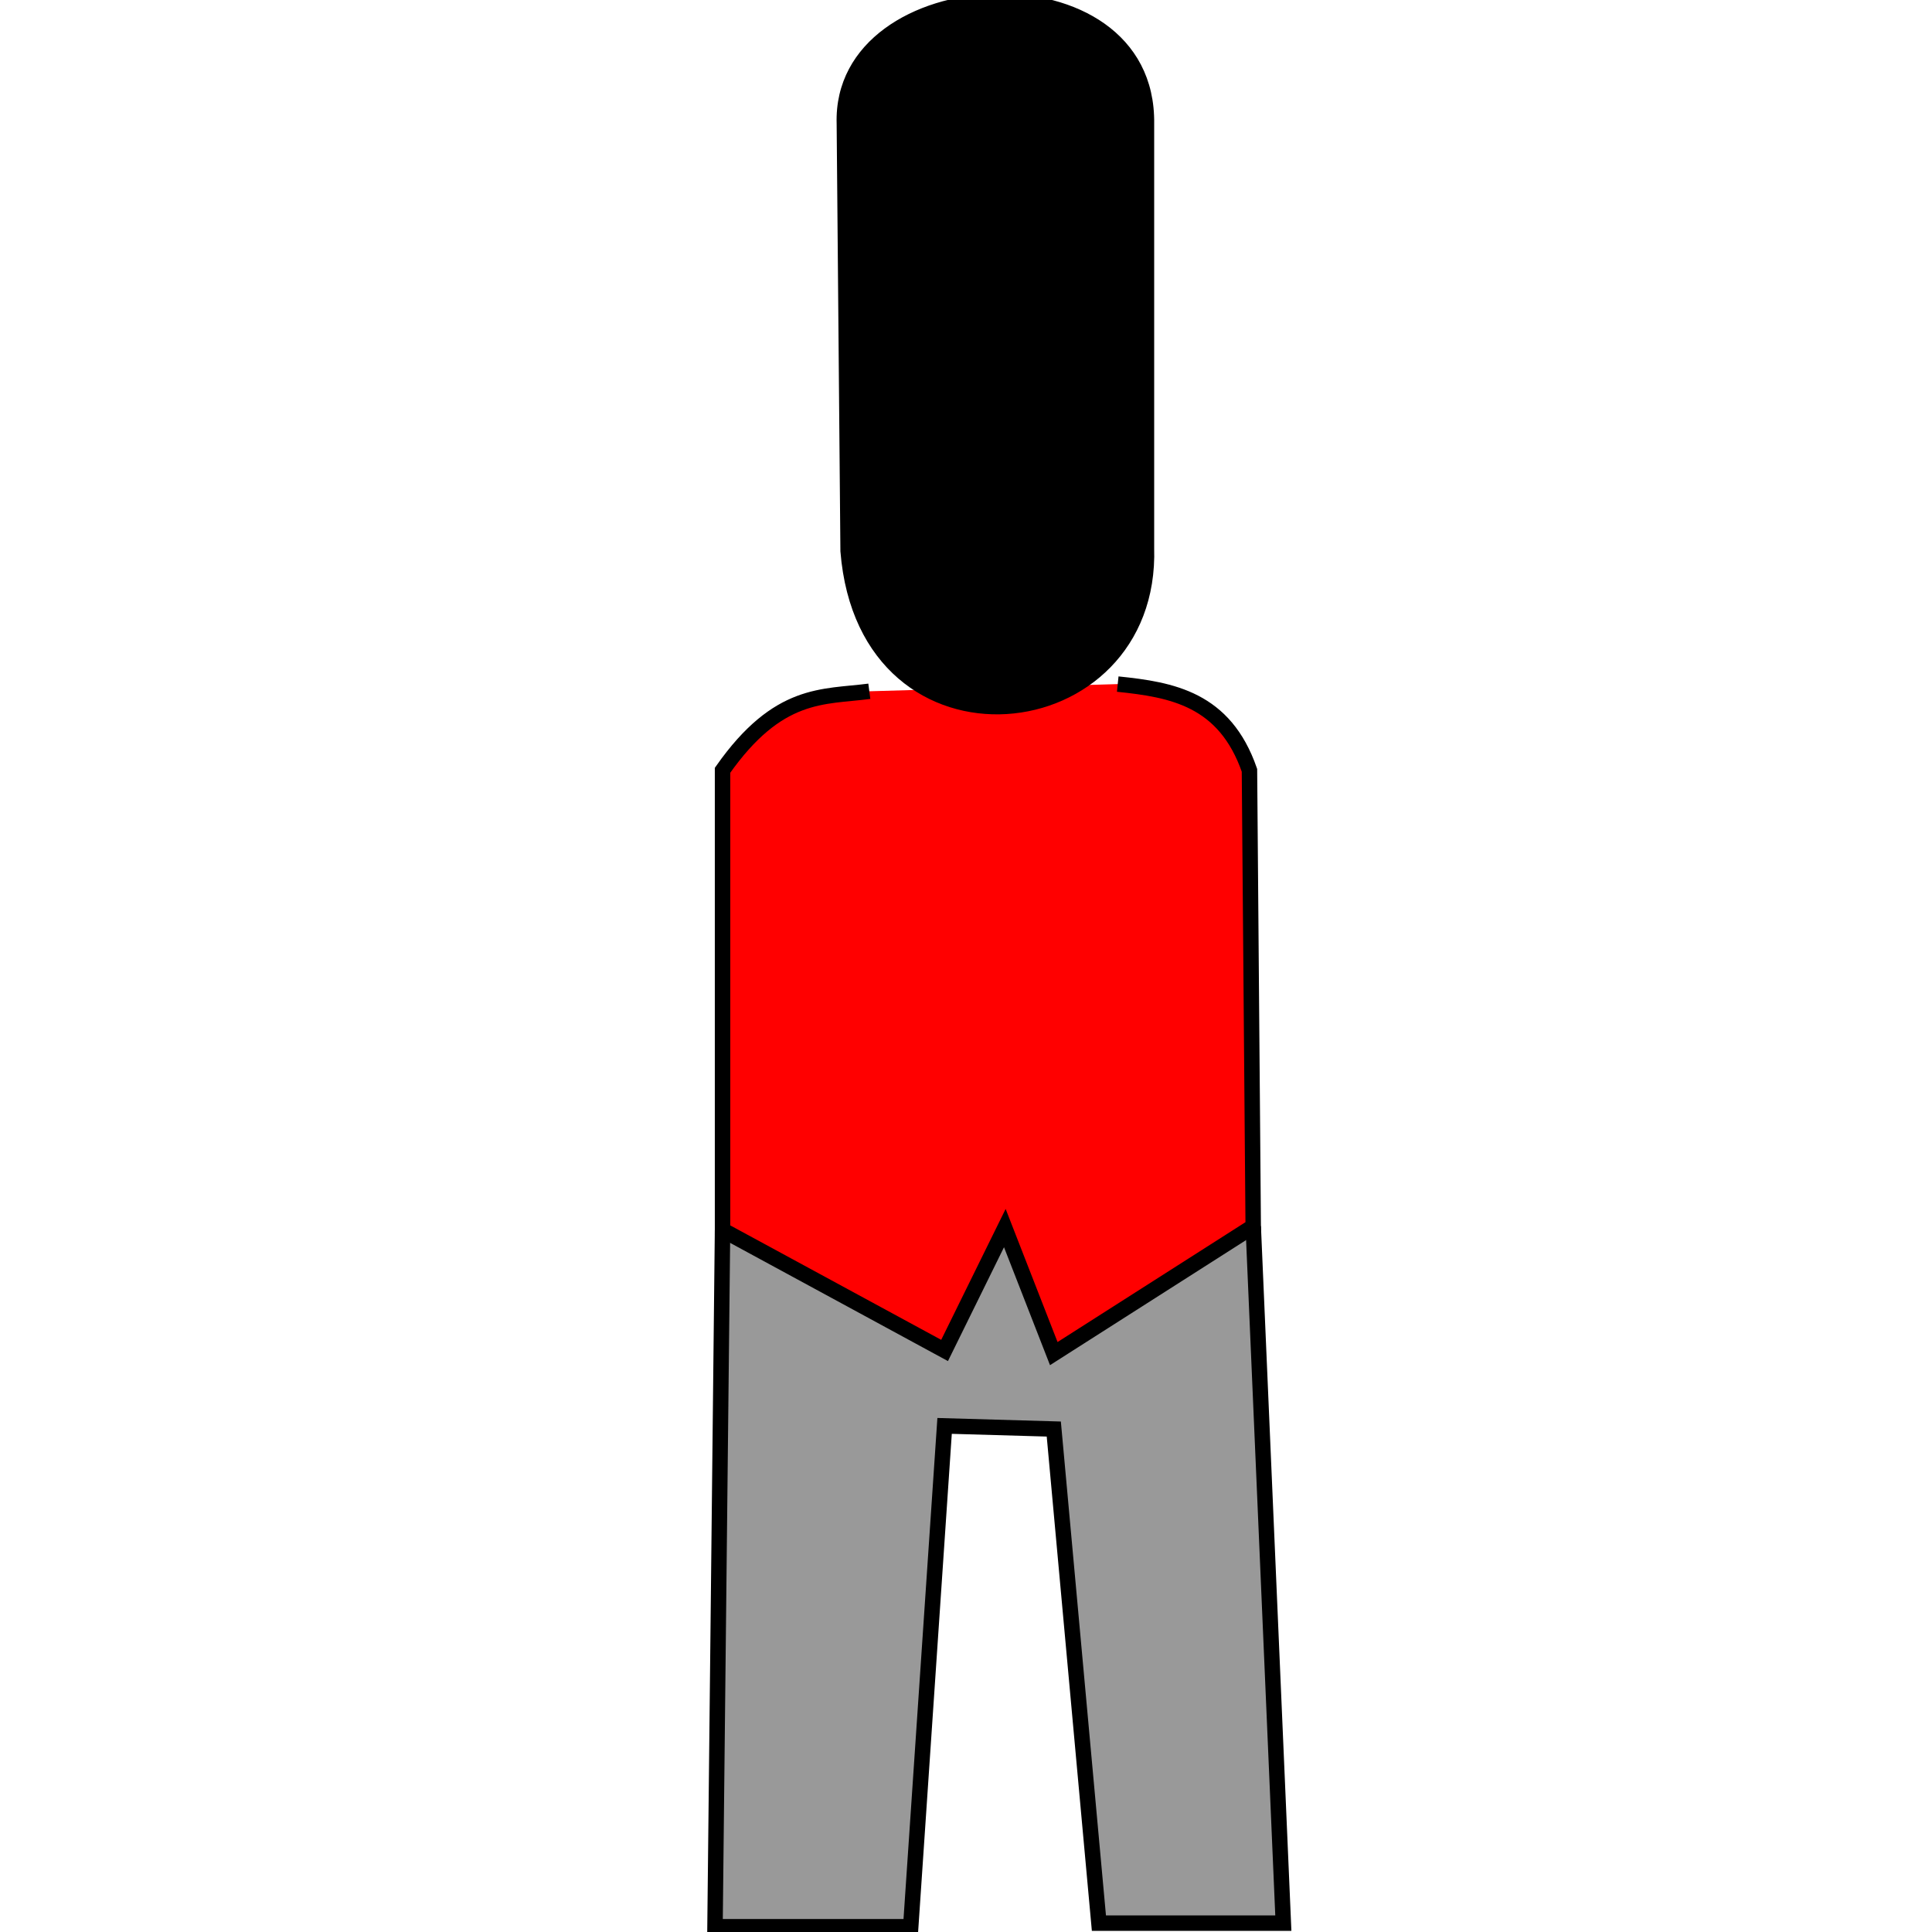 <?xml version="1.0" encoding="UTF-8" standalone="no"?>
<!-- Created with Inkscape (http://www.inkscape.org/) -->

<svg
   xmlns:dc="http://purl.org/dc/elements/1.1/"
   xmlns:cc="http://creativecommons.org/ns#"
   xmlns:rdf="http://www.w3.org/1999/02/22-rdf-syntax-ns#"
   xmlns:svg="http://www.w3.org/2000/svg"
   xmlns="http://www.w3.org/2000/svg"
   xmlns:sodipodi="http://sodipodi.sourceforge.net/DTD/sodipodi-0.dtd"
   xmlns:inkscape="http://www.inkscape.org/namespaces/inkscape"
   width="480"
   height="480"
   viewBox="0 0 127 127"
   version="1.1"
   id="svg4563"
   inkscape:version="0.92.2 5c3e80d, 2017-08-06"
   sodipodi:docname="pawn_back.svg">
  <defs
     id="defs4557" />
  <sodipodi:namedview
     id="base"
     pagecolor="#ffffff"
     bordercolor="#666666"
     borderopacity="1.0"
     inkscape:pageopacity="0.0"
     inkscape:pageshadow="2"
     inkscape:zoom="1.4"
     inkscape:cx="72.819616"
     inkscape:cy="252.86104"
     inkscape:document-units="mm"
     inkscape:current-layer="layer1"
     showgrid="false"
     units="px"
     inkscape:window-width="1920"
     inkscape:window-height="956"
     inkscape:window-x="1280"
     inkscape:window-y="0"
     inkscape:window-maximized="1" />
  <g
     inkscape:label="Layer 1"
     inkscape:groupmode="layer"
     id="layer1"
     transform="translate(0,-170)">
    <path
       style="fill:#999999;fill-opacity:1;fill-rule:evenodd;stroke:#000000;stroke-width:1.015;stroke-linecap:butt;stroke-linejoin:miter;stroke-miterlimit:4;stroke-dasharray:none;stroke-opacity:1"
       d="m 82.381,250.618 1.979,45.8 H 72.237 l -2.966,-32.48 -7.178,-0.206 -2.226,32.922 H 47.001 l 0.495,-45.8"
       id="path5188"
       inkscape:connector-curvature="0"
       sodipodi:nodetypes="cccccccc" />
    <path
       style="fill:#ff0000;fill-rule:evenodd;stroke:#000000;stroke-width:1.015;stroke-linecap:butt;stroke-linejoin:miter;stroke-miterlimit:4;stroke-dasharray:none;stroke-opacity:1"
       d="m 73.474,214.969 c 3.57,0.366 7.031,0.976 8.659,5.666 l 0.247,29.982 -13.11,8.362 -3.218,-8.251 -3.96,8.045 -14.596,-7.92 v -30.218 c 3.673,-5.221 6.607,-4.795 9.649,-5.194"
       id="path5161"
       class="custom_colour"
       inkscape:connector-curvature="0"
       sodipodi:nodetypes="ccccccccc" />
    <path
       style="fill:#000000;fill-rule:evenodd;stroke:#000000;stroke-width:0.338px;stroke-linecap:butt;stroke-linejoin:miter;stroke-opacity:1"
       d="m 75.701,205.998 v -27.858 c 0.168,-11.734 -20.871,-10.621 -20.535,0 l 0.247,28.094 c 1.213,15.195 20.706,12.978 20.287,-0.236 z"
       id="path5110"
       inkscape:connector-curvature="0"
       sodipodi:nodetypes="ccccc" />
  </g>
</svg>
